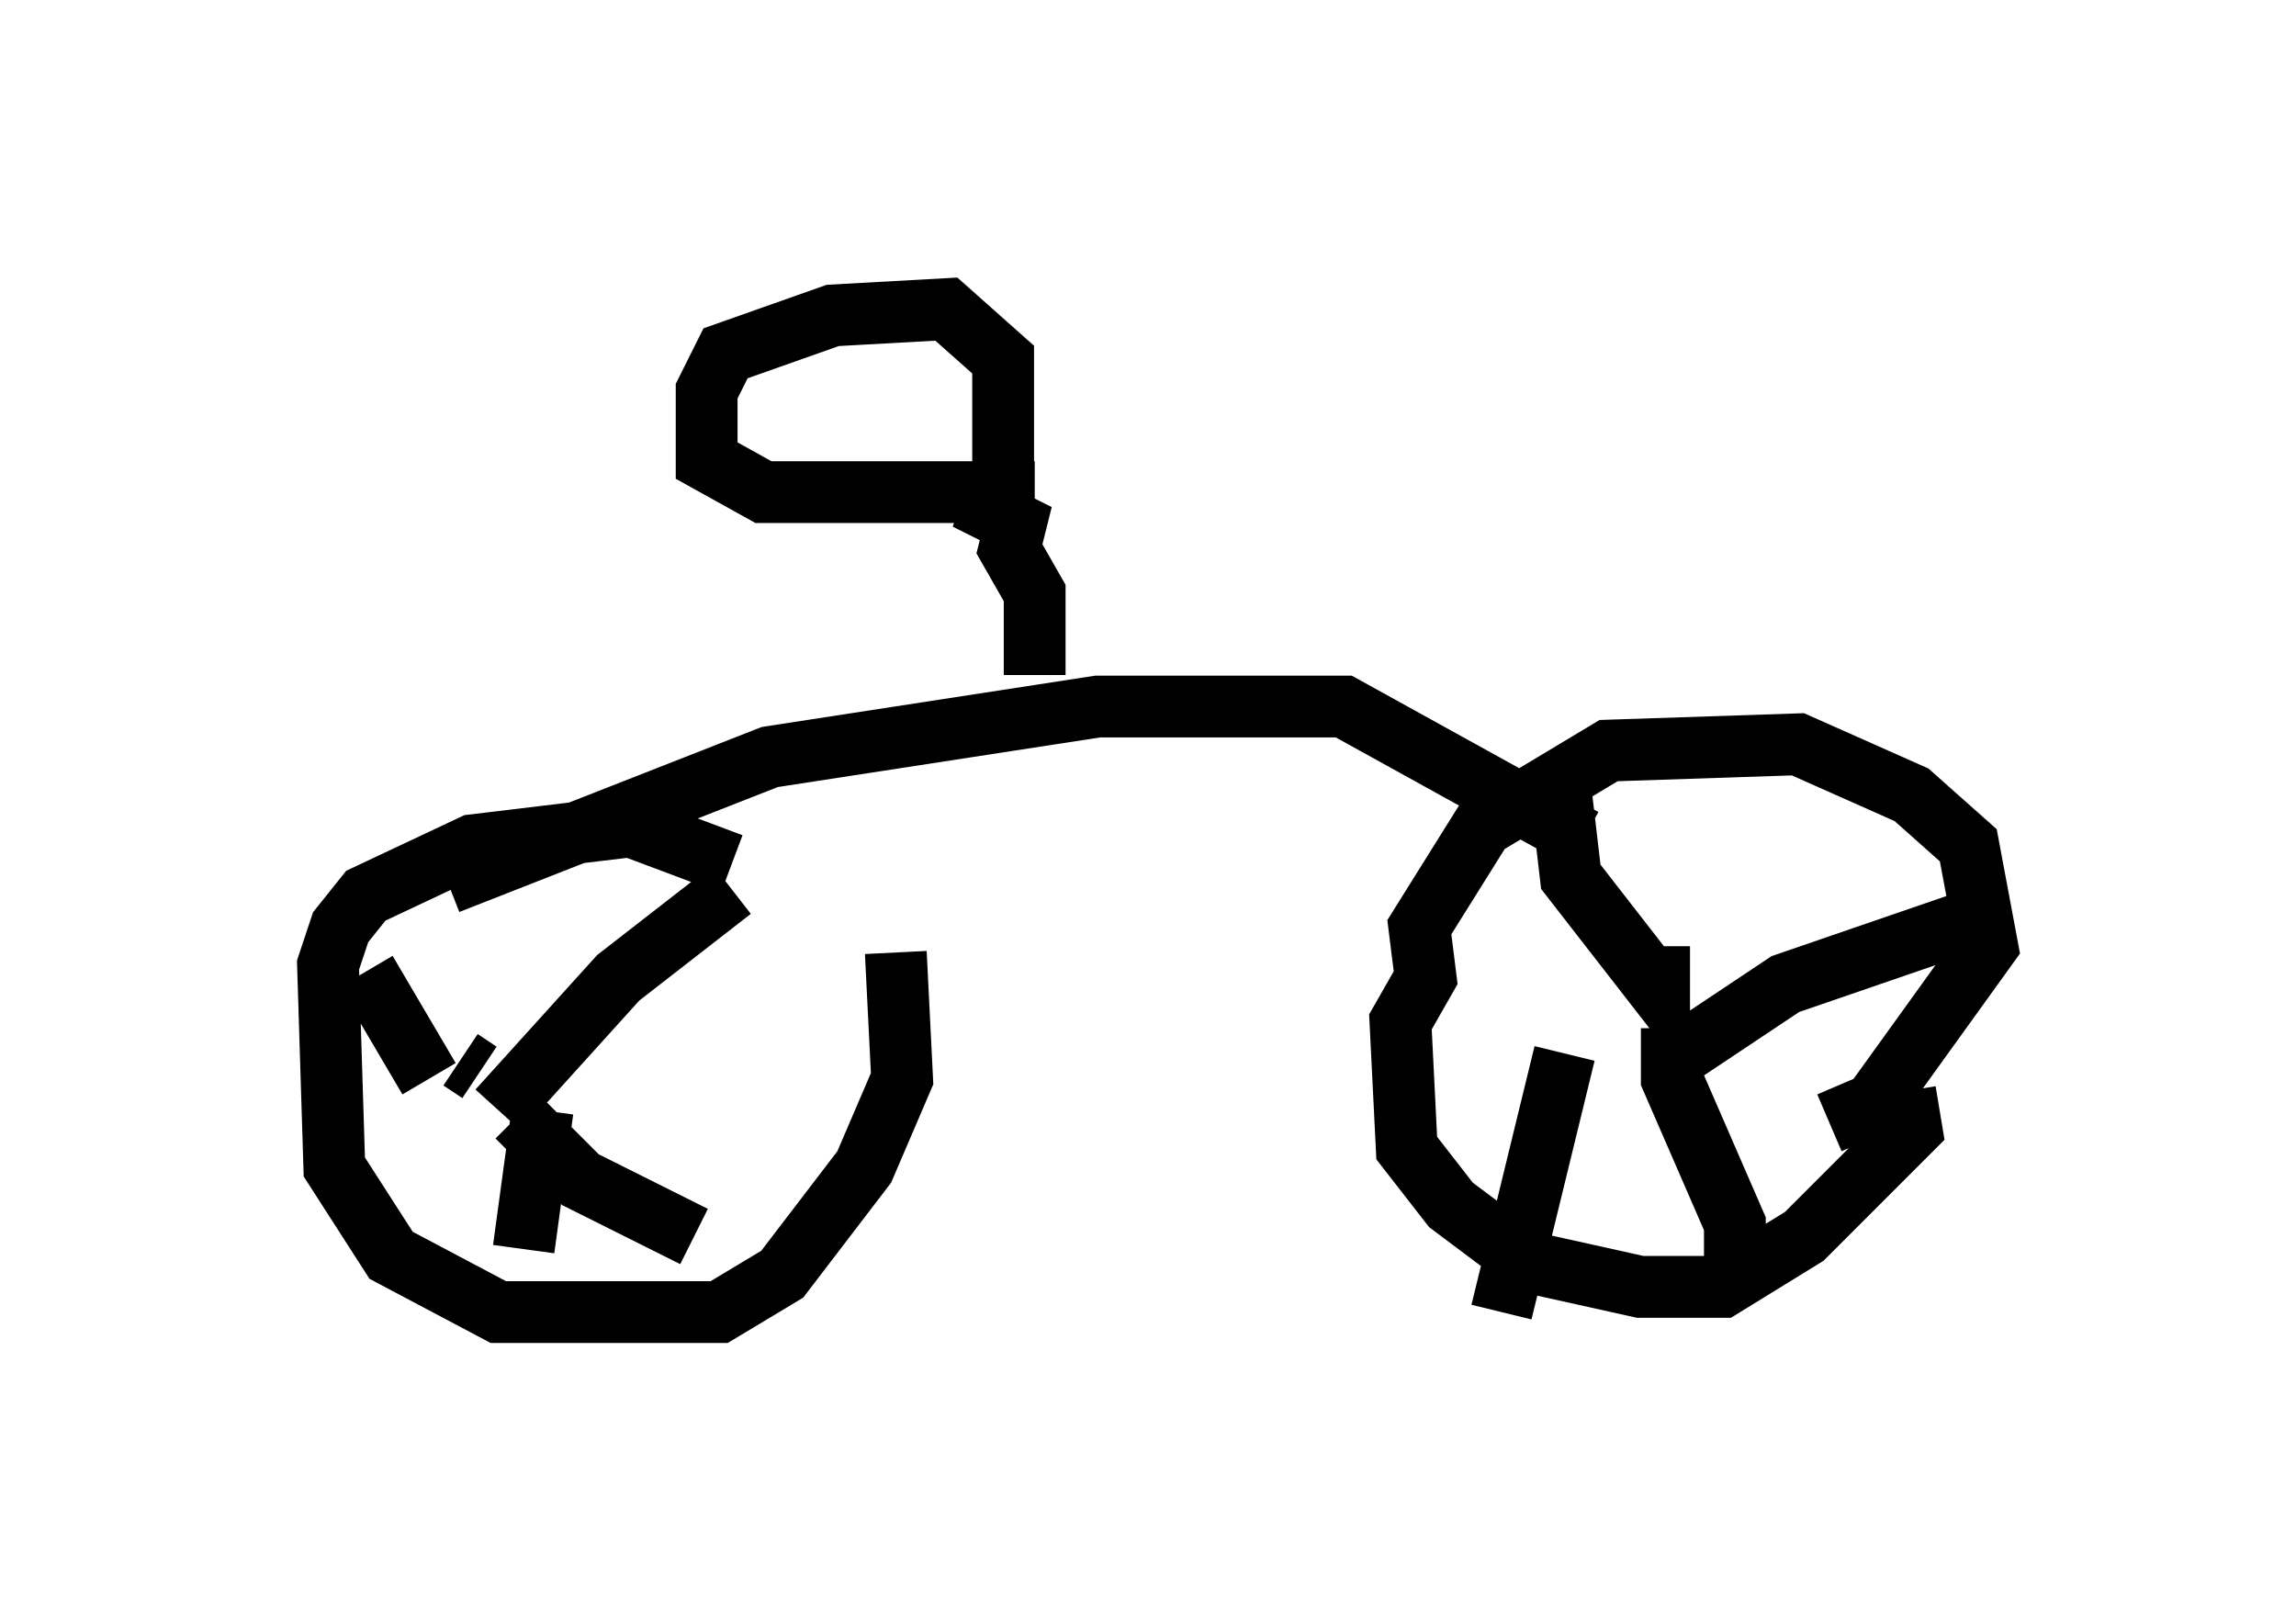 <?xml version="1.0" encoding="utf-8" ?>
<svg baseProfile="full" height="26.231" version="1.1" width="37.154" xmlns="http://www.w3.org/2000/svg" xmlns:ev="http://www.w3.org/2001/xml-events" xmlns:xlink="http://www.w3.org/1999/xlink"><defs /><rect fill="white" height="26.231" width="37.154" x="0" y="0" /><path d="M14.29, 15.719 m-2.45, -1.735 l-1.633, -0.613 -2.552, 0.306 l-1.735, 0.817 -0.408, 0.51 l-0.204, 0.613 0.102, 3.267 l0.919, 1.429 1.735, 0.919 l3.573, 0.0 1.021, -0.613 l1.327, -1.735 0.613, -1.429 l-0.102, -2.042 m-9.494, -0.715 l0.0, 0.0 m24.602, 3.471 l0.715, -0.306 1.838, -2.552 l-0.306, -1.633 -0.919, -0.817 l-1.838, -0.817 -3.063, 0.102 l-2.042, 1.225 -1.021, 1.633 l0.102, 0.817 -0.408, 0.715 l0.102, 2.042 0.715, 0.919 l1.225, 0.919 1.838, 0.408 l1.327, 0.0 1.327, -0.817 l1.735, -1.735 -0.102, -0.613 m-3.981, -2.348 l0.0, 0.715 -1.429, -1.838 l-0.204, -1.735 m1.838, 4.696 l1.838, -1.225 3.267, -1.123 m-6.84, 2.246 l-1.021, 4.185 m2.756, -4.594 l0.0, 0.817 1.021, 2.348 l0.0, 0.817 m-20.621, -3.471 l0.306, 0.204 m0.306, 0.613 l1.94, -2.144 1.838, -1.429 m-4.9, 3.063 l-1.021, -1.735 m2.858, 2.246 l-0.306, 2.246 m-0.102, -2.144 l1.021, 1.021 1.838, 0.919 m-3.981, -5.717 l5.206, -2.042 5.308, -0.817 l3.981, 0.0 3.879, 2.144 m-8.881, -2.654 l0.0, -1.327 -0.408, -0.715 l0.102, -0.408 -0.408, -0.204 l0.102, -0.306 m0.613, 0.0 l-4.39, 0.0 -0.919, -0.51 l0.0, -1.123 0.306, -0.613 l1.735, -0.613 1.838, -0.102 l0.919, 0.817 0.0, 2.246 l-0.306, 0.204 " fill="none" stroke="black" stroke-width="1" /></svg>